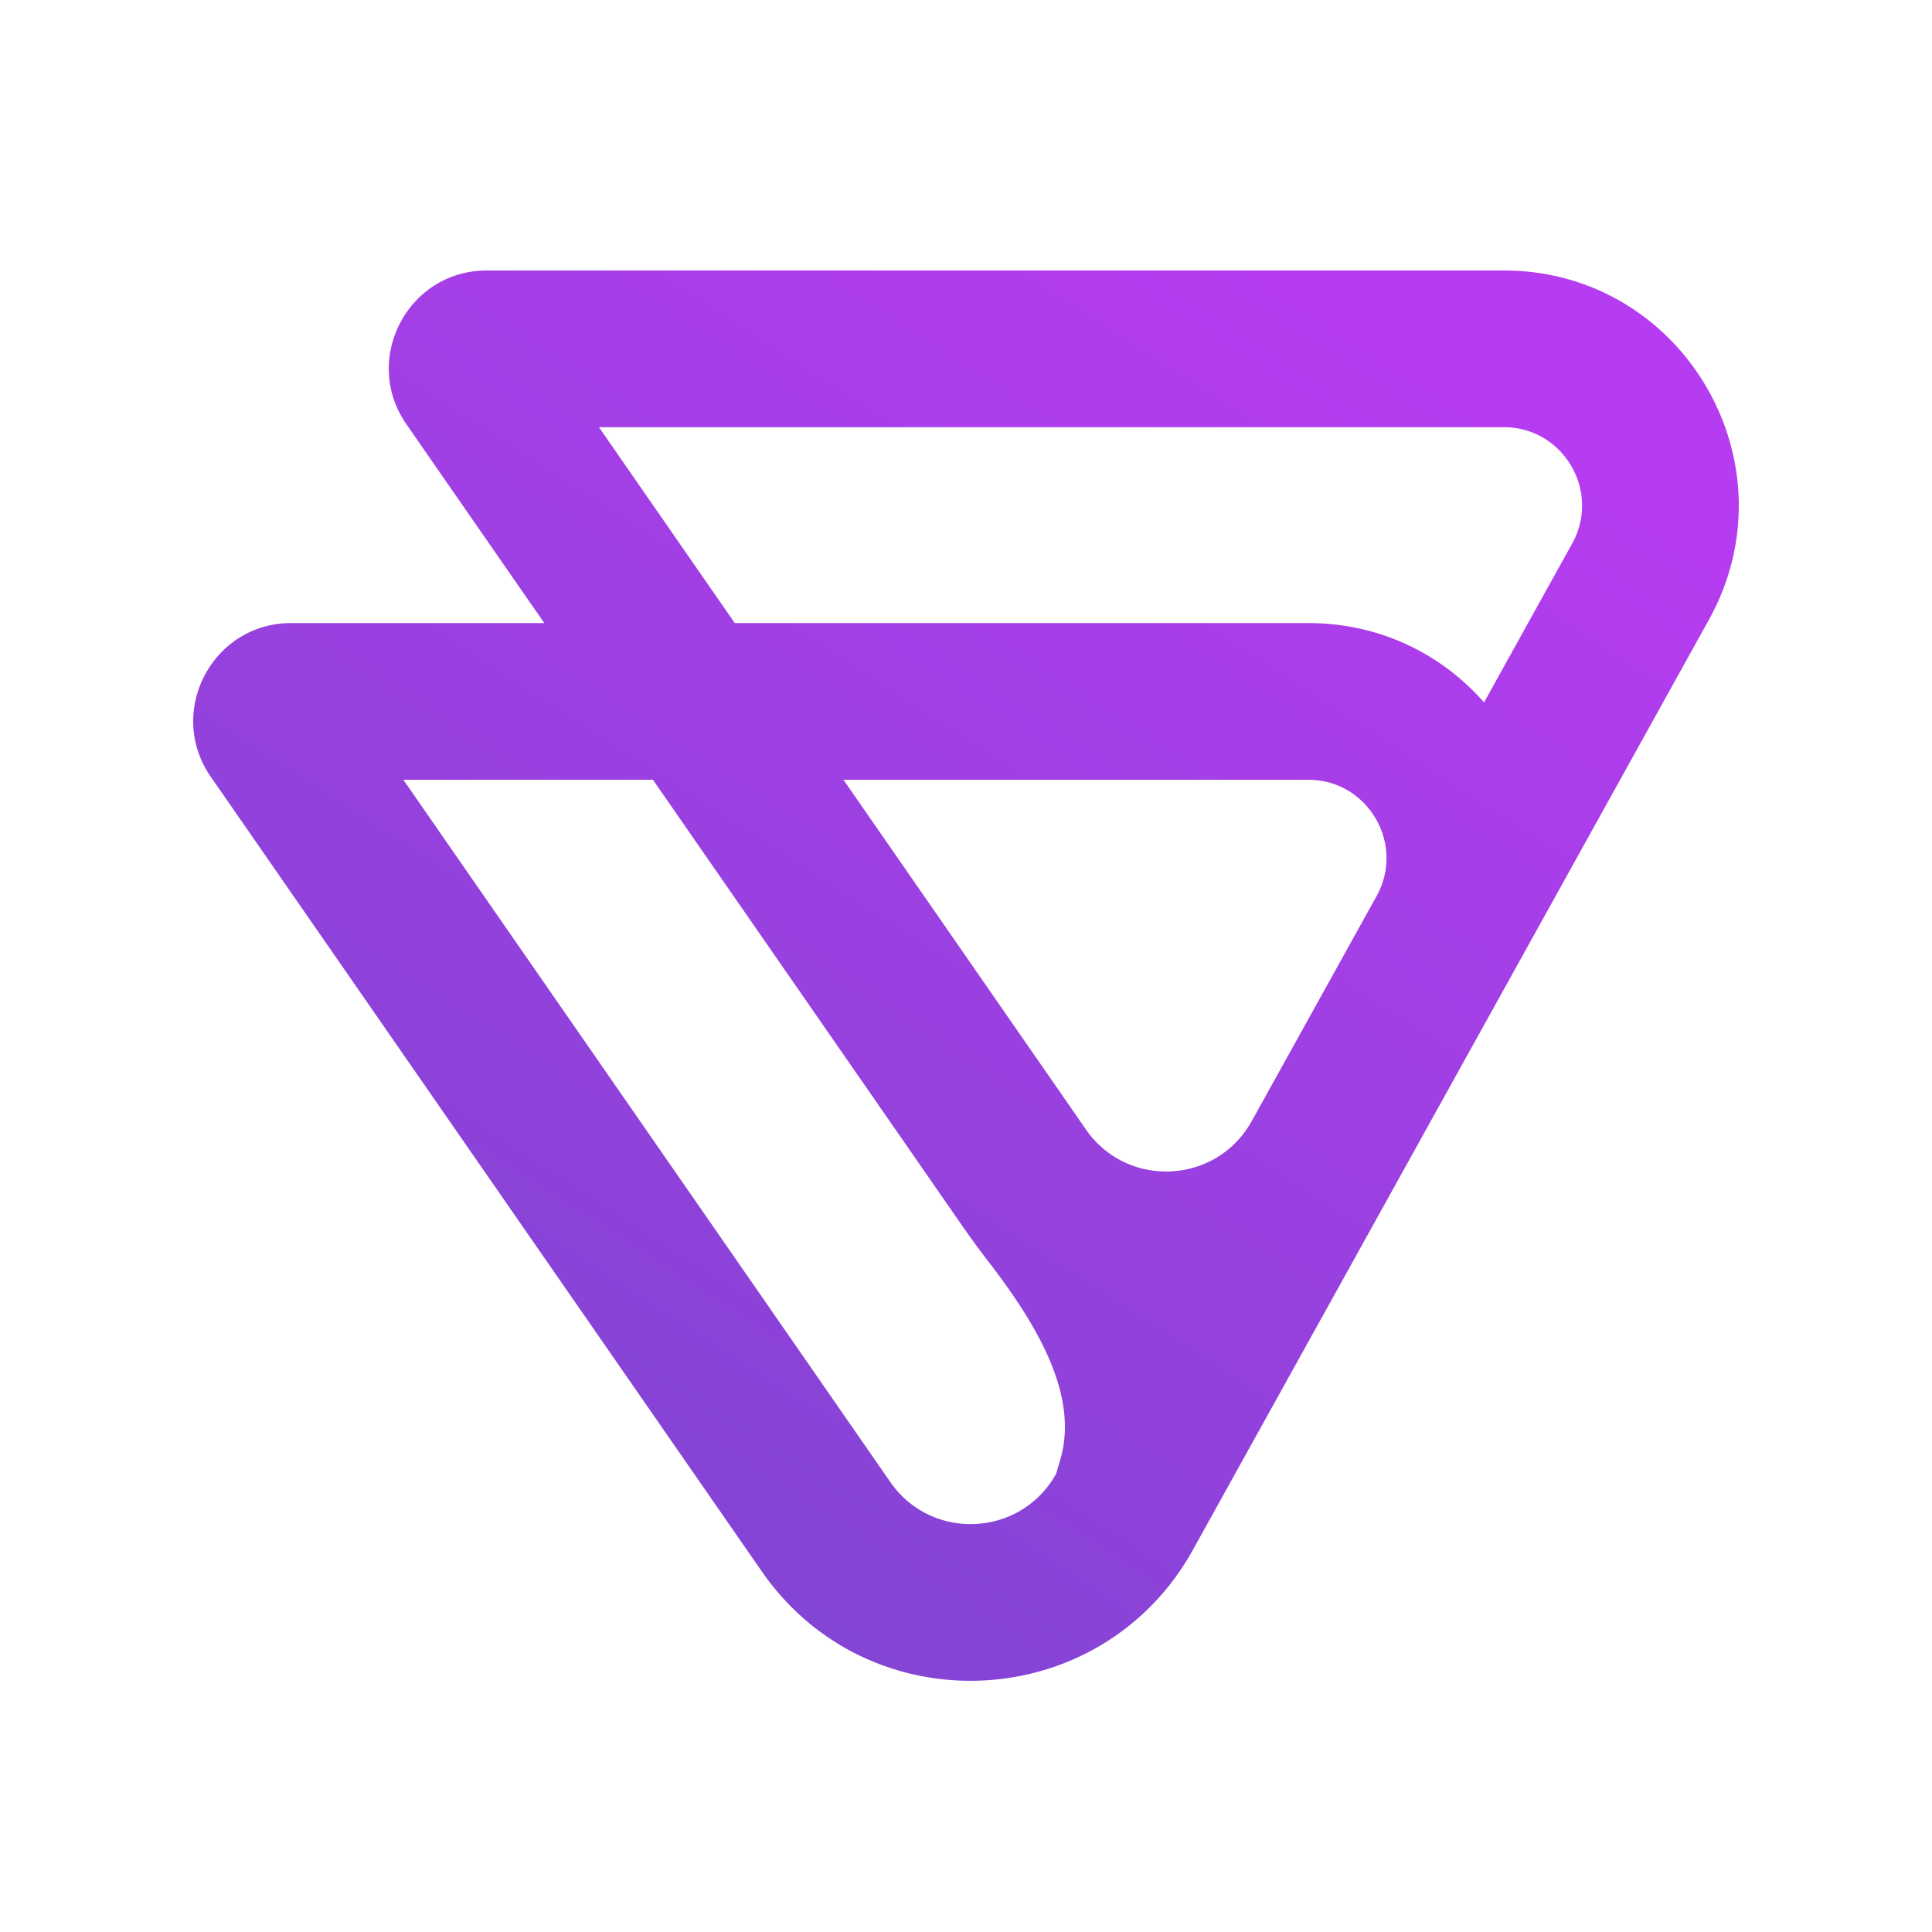 <svg xmlns="http://www.w3.org/2000/svg" fill="none" viewBox="0 0 100 100"><path fill="url(#a)" fill-rule="evenodd" d="M25.195 14c-4.087 0-6.489 4.6-4.158 7.961l7.135 10.289H15.071c-4.087 0-6.49 4.6-4.158 7.961L39.43 81.335c5.558 8.015 17.584 7.413 22.316-1.117l10.119-18.24.005-.01 16.584-29.893C92.952 23.965 87.097 14 77.834 14zm51.619 22.355 4.56-8.219c1.5-2.703-.453-6.025-3.54-6.025H31.001l7.031 10.139h29.676c3.745 0 6.933 1.629 9.105 4.105m-43.017 4.006H20.878L46.083 76.71c2.138 3.082 6.763 2.85 8.583-.43l.22-.75c1.044-3.58-1.619-7.51-3.9-10.46a48 48 0 0 1-1.431-1.984zm30.992 17.67c-1.821 3.279-6.445 3.51-8.582.428L43.657 40.36H67.71c3.088 0 5.04 3.322 3.54 6.025z" clip-rule="evenodd"/><defs><linearGradient id="a" x1="66.794" x2="26.721" y1="15.014" y2="77.316" gradientUnits="userSpaceOnUse"><stop stop-color="#B53CF0"/><stop offset="1" stop-color="#8244D3"/></linearGradient></defs></svg>